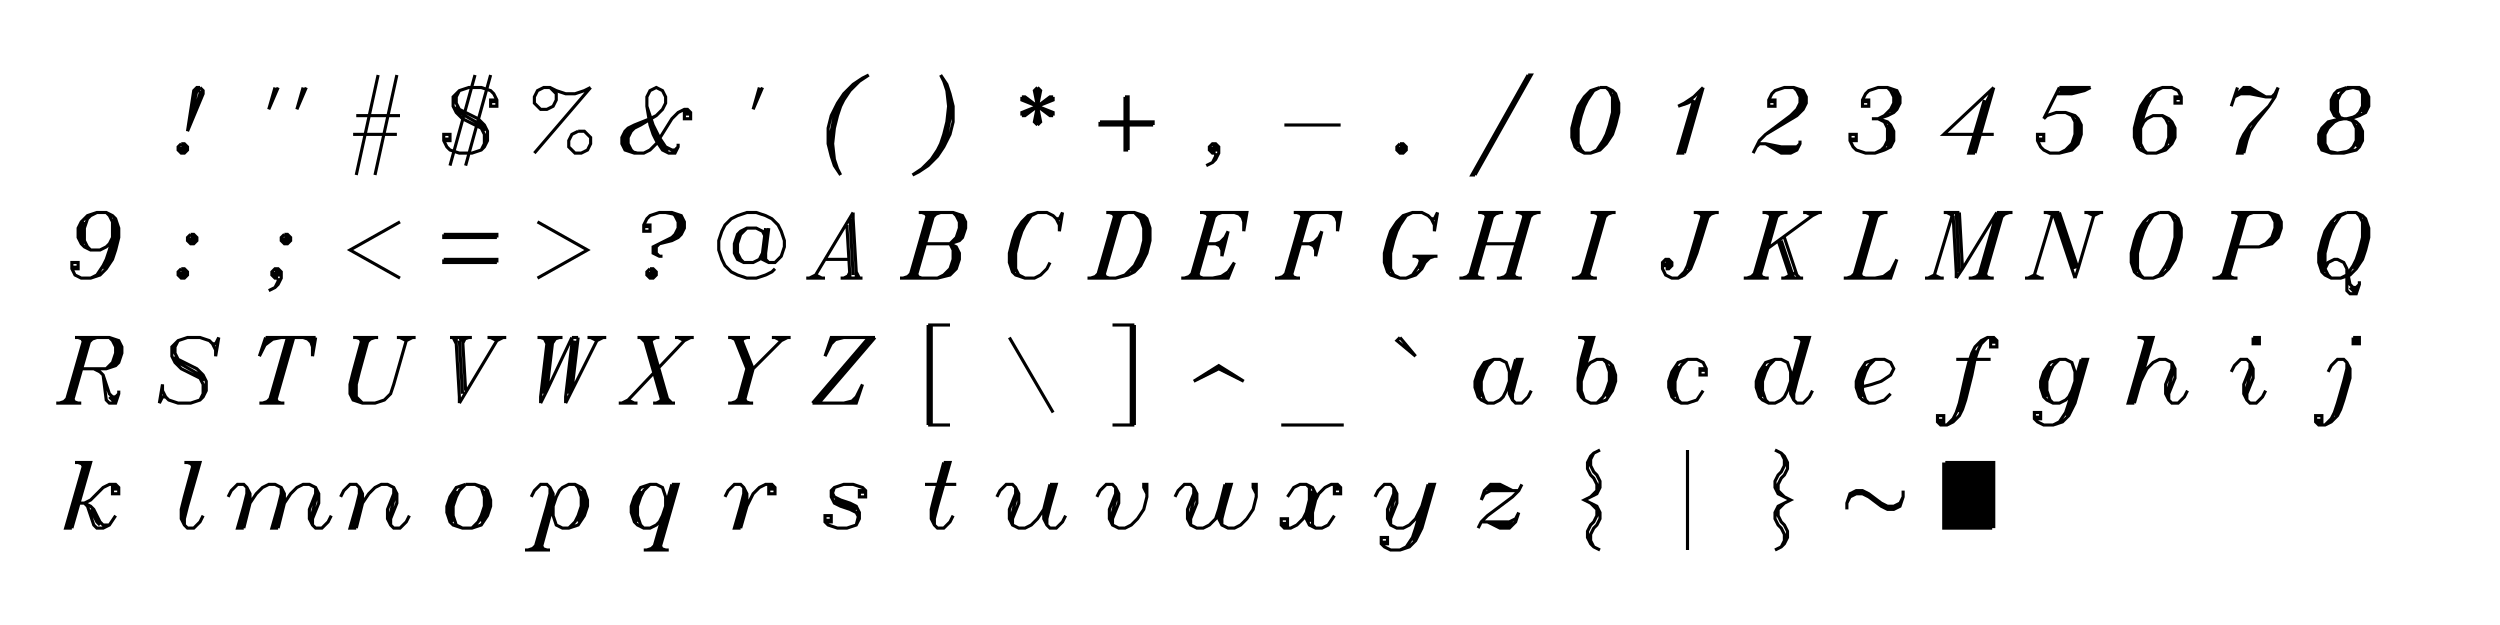 <?xml version="1.0" encoding="UTF-8" standalone="no"?>
<svg xmlns="http://www.w3.org/2000/svg" xmlns:xlink="http://www.w3.org/1999/xlink" version="1.1" width="800" height="200" xml:space="preserve"><desc>Created with RAW JAVASCRIPT POWER.</desc><defs></defs>undefined<path fill="none" stroke="black" d="M 4 -12 L 3 -12 L 2 -11 L 0 2 M 4 -11 L 3 -11 L 0 2 M 4 -11 L 4 -10 L 0 2 M 4 -12 L 5 -11 L 5 -10 L 0 2 M -2 6 L -3 7 L -3 8 L -2 9 L -1 9 L 0 8 L 0 7 L -1 6 L -2 6 M -2 7 L -2 8 L -1 8 L -1 7 L -2 7" transform="translate(60,40)"></path><path fill="none" stroke="black" d="M -2 -12 L -4 -5 M -1 -12 L -4 -5 M 7 -12 L 5 -5 M 8 -12 L 5 -5" transform="translate(90,40)"></path><path fill="none" stroke="black" d="M 1 -16 L -6 16 M 7 -16 L 0 16 M -6 -3 L 8 -3 M -7 3 L 7 3" transform="translate(120,40)"></path><path fill="none" stroke="black" d="M 2 -16 L -6 13 M 7 -16 L -1 13 M 8 -7 L 8 -8 L 7 -8 L 7 -6 L 9 -6 L 9 -8 L 8 -10 L 7 -11 L 4 -12 L 0 -12 L -3 -11 L -5 -9 L -5 -6 L -4 -4 L -2 -2 L 4 1 L 5 3 L 5 6 L 4 8 M -4 -6 L -3 -4 L 4 0 L 5 2 M -3 -11 L -4 -9 L -4 -7 L -3 -5 L 3 -2 L 5 0 L 6 2 L 6 5 L 5 7 L 4 8 L 1 9 L -3 9 L -6 8 L -7 7 L -8 5 L -8 3 L -6 3 L -6 5 L -7 5 L -7 4" transform="translate(150,40)"></path><path fill="none" stroke="black" d="M 9 -12 L -9 9 M -4 -12 L -2 -10 L -2 -8 L -3 -6 L -5 -5 L -7 -5 L -9 -7 L -9 -9 L -8 -11 L -6 -12 L -4 -12 L -2 -11 L 1 -10 L 4 -10 L 7 -11 L 9 -12 M 5 2 L 3 3 L 2 5 L 2 7 L 4 9 L 6 9 L 8 8 L 9 6 L 9 4 L 7 2 L 5 2" transform="translate(180,40)"></path><path fill="none" stroke="black" d="M 10 -3 L 10 -4 L 9 -4 L 9 -2 L 11 -2 L 11 -4 L 10 -5 L 9 -5 L 7 -4 L 5 -2 L 0 6 L -2 8 L -4 9 L -7 9 L -10 8 L -11 6 L -11 4 L -10 2 L -9 1 L -7 0 L -2 -2 L 0 -3 L 2 -5 L 3 -7 L 3 -9 L 2 -11 L 0 -12 L -2 -11 L -3 -9 L -3 -6 L -2 0 L -1 3 L 0 5 L 2 8 L 4 9 L 6 9 L 7 7 L 7 6 M -6 9 L -10 8 M -9 8 L -10 6 L -10 4 L -9 2 L -8 1 L -6 0 M -2 -2 L -1 1 L 2 7 L 4 8 M -7 9 L -8 8 L -9 6 L -9 4 L -8 2 L -7 1 L -5 0 L 0 -3 M -3 -6 L -2 -3 L -1 0 L 1 4 L 3 7 L 5 8 L 6 8 L 7 7" transform="translate(210,40)"></path><path fill="none" stroke="black" d="M 3 -12 L 1 -5 M 4 -12 L 1 -5" transform="translate(240,40)"></path><path fill="none" stroke="black" d="M 8 -16 L 6 -15 L 3 -13 L 0 -10 L -2 -7 L -4 -3 L -5 1 L -5 6 L -4 10 L -3 13 L -1 16 M 1 -10 L -1 -7 L -3 -3 L -4 2 L -4 10 M 8 -16 L 5 -14 L 2 -11 L 0 -8 L -1 -6 L -2 -3 L -3 1 L -4 10 M -4 2 L -3 11 L -2 14 L -1 16" transform="translate(270,40)"></path><path fill="none" stroke="black" d="M 1 -16 L 3 -13 L 4 -10 L 5 -6 L 5 -1 L 4 3 L 2 7 L 0 10 L -3 13 L -6 15 L -8 16 M 4 -10 L 4 -2 L 3 3 L 1 7 L -1 10 M 1 -16 L 2 -14 L 3 -11 L 4 -2 M 4 -10 L 3 -1 L 2 3 L 1 6 L 0 8 L -2 11 L -5 14 L -8 16" transform="translate(300,40)"></path><path fill="none" stroke="black" d="M 2 -12 L 1 -11 L 3 -1 L 2 0 M 2 -12 L 2 0 M 2 -12 L 3 -11 L 1 -1 L 2 0 M -3 -9 L -2 -9 L 6 -3 L 7 -3 M -3 -9 L 7 -3 M -3 -9 L -3 -8 L 7 -4 L 7 -3 M 7 -9 L 6 -9 L -2 -3 L -3 -3 M 7 -9 L -3 -3 M 7 -9 L 7 -8 L -3 -4 L -3 -3" transform="translate(330,40)"></path><path fill="none" stroke="black" d="M 0 -9 L 0 8 L 1 8 M 0 -9 L 1 -9 L 1 8 M -8 -1 L 9 -1 L 9 0 M -8 -1 L -8 0 L 9 0" transform="translate(360,40)"></path><path fill="none" stroke="black" d="M -1 9 L -2 9 L -3 8 L -3 7 L -2 6 L -1 6 L 0 7 L 0 9 L -1 11 L -2 12 L -4 13 M -2 7 L -2 8 L -1 8 L -1 7 L -2 7 M -1 9 L -1 10 L -2 12" transform="translate(390,40)"></path><path fill="none" stroke="black" d="M -9 0 L 9 0" transform="translate(420,40)"></path><path fill="none" stroke="black" d="M -2 6 L -3 7 L -3 8 L -2 9 L -1 9 L 0 8 L 0 7 L -1 6 L -2 6 M -2 7 L -2 8 L -1 8 L -1 7 L -2 7" transform="translate(450,40)"></path><path fill="none" stroke="black" d="M 9 -16 L -9 16 L -8 16 M 9 -16 L 10 -16 L -8 16" transform="translate(480,40)"></path><path fill="none" stroke="black" d="M 2 -12 L -1 -11 L -3 -9 L -5 -6 L -6 -3 L -7 1 L -7 4 L -6 7 L -5 8 L -3 9 L -1 9 L 2 8 L 4 6 L 6 3 L 7 0 L 8 -4 L 8 -7 L 7 -10 L 6 -11 L 4 -12 L 2 -12 M -1 -10 L -3 -8 L -4 -6 L -5 -3 L -6 1 L -6 5 L -5 7 M 2 7 L 4 5 L 5 3 L 6 0 L 7 -4 L 7 -8 L 6 -10 M 2 -12 L 0 -11 L -2 -8 L -3 -6 L -4 -3 L -5 1 L -5 6 L -4 8 L -3 9 M -1 9 L 1 8 L 3 5 L 4 3 L 5 0 L 6 -4 L 6 -9 L 5 -11 L 4 -12" transform="translate(510,40)"></path><path fill="none" stroke="black" d="M 2 -8 L -3 9 L -1 9 M 5 -12 L 3 -8 L -2 9 M 5 -12 L -1 9 M 5 -12 L 2 -9 L -1 -7 L -3 -6 M 2 -8 L 0 -7 L -3 -6" transform="translate(540,40)"></path><path fill="none" stroke="black" d="M -3 -7 L -3 -8 L -2 -8 L -2 -6 L -4 -6 L -4 -8 L -3 -10 L -2 -11 L 1 -12 L 4 -12 L 7 -11 L 8 -9 L 8 -7 L 7 -5 L 5 -3 L -5 3 L -7 5 L -9 9 M 6 -11 L 7 -9 L 7 -7 L 6 -5 L 4 -3 L 1 -1 M 4 -12 L 5 -11 L 6 -9 L 6 -7 L 5 -5 L 3 -3 L -5 3 M -8 7 L -7 6 L -5 6 L 0 7 L 5 7 L 6 6 M -5 6 L 0 8 L 5 8 M -5 6 L 0 9 L 3 9 L 5 8 L 6 6 L 6 5" transform="translate(570,40)"></path><path fill="none" stroke="black" d="M -3 -7 L -3 -8 L -2 -8 L -2 -6 L -4 -6 L -4 -8 L -3 -10 L -2 -11 L 1 -12 L 4 -12 L 7 -11 L 8 -9 L 8 -7 L 7 -5 L 6 -4 L 4 -3 L 1 -2 M 6 -11 L 7 -9 L 7 -7 L 6 -5 L 5 -4 M 4 -12 L 5 -11 L 6 -9 L 6 -7 L 5 -5 L 3 -3 L 1 -2 M -1 -2 L 1 -2 L 4 -1 L 5 0 L 6 2 L 6 5 L 5 7 L 3 8 L 0 9 L -3 9 L -6 8 L -7 7 L -8 5 L -8 3 L -6 3 L -6 5 L -7 5 L -7 4 M 4 0 L 5 2 L 5 5 L 4 7 M 1 -2 L 3 -1 L 4 1 L 4 5 L 3 7 L 2 8 L 0 9" transform="translate(600,40)"></path><path fill="none" stroke="black" d="M 5 -8 L 0 9 L 2 9 M 8 -12 L 6 -8 L 1 9 M 8 -12 L 2 9 M 8 -12 L -8 3 L 8 3" transform="translate(630,40)"></path><path fill="none" stroke="black" d="M -1 -12 L -6 -2 M -1 -12 L 9 -12 M -1 -11 L 7 -11 M -2 -10 L 3 -10 L 7 -11 L 9 -12 M -6 -2 L -5 -3 L -2 -4 L 1 -4 L 4 -3 L 5 -2 L 6 0 L 6 3 L 5 6 L 3 8 L -1 9 L -4 9 L -6 8 L -7 7 L -8 5 L -8 3 L -6 3 L -6 5 L -7 5 L -7 4 M 4 -2 L 5 0 L 5 3 L 4 6 L 2 8 M 1 -4 L 3 -3 L 4 -1 L 4 3 L 3 6 L 1 8 L -1 9" transform="translate(660,40)"></path><path fill="none" stroke="black" d="M 7 -8 L 7 -9 L 6 -9 L 6 -7 L 8 -7 L 8 -9 L 7 -11 L 5 -12 L 2 -12 L -1 -11 L -3 -9 L -5 -6 L -6 -3 L -7 1 L -7 4 L -6 7 L -5 8 L -3 9 L 0 9 L 3 8 L 5 6 L 6 4 L 6 1 L 5 -1 L 4 -2 L 2 -3 L -1 -3 L -3 -2 L -4 -1 L -5 1 M -2 -9 L -4 -6 L -5 -3 L -6 1 L -6 5 L -5 7 M 4 6 L 5 4 L 5 1 L 4 -1 M 2 -12 L 0 -11 L -2 -8 L -3 -6 L -4 -3 L -5 1 L -5 6 L -4 8 L -3 9 M 0 9 L 2 8 L 3 7 L 4 4 L 4 0 L 3 -2 L 2 -3" transform="translate(690,40)"></path><path fill="none" stroke="black" d="M -4 -12 L -6 -6 M 9 -12 L 8 -9 L 6 -6 L 2 -1 L 0 2 L -1 5 L -2 9 M 0 1 L -2 5 L -3 9 M 6 -6 L 0 0 L -2 3 L -3 5 L -4 9 L -2 9 M -5 -9 L -2 -12 L 0 -12 L 5 -9 M -3 -11 L 0 -11 L 5 -9 M -5 -9 L -3 -10 L 0 -10 L 5 -9 L 7 -9 L 8 -10 L 9 -12" transform="translate(720,40)"></path><path fill="none" stroke="black" d="M 1 -12 L -2 -11 L -3 -10 L -4 -8 L -4 -5 L -3 -3 L -1 -2 L 2 -2 L 5 -3 L 7 -4 L 8 -6 L 8 -9 L 7 -11 L 5 -12 L 1 -12 M 3 -12 L -2 -11 M -2 -10 L -3 -8 L -3 -4 L -2 -3 M -3 -3 L 0 -2 M 1 -2 L 5 -3 M 6 -4 L 7 -6 L 7 -9 L 6 -11 M 7 -11 L 3 -12 M 1 -12 L -1 -10 L -2 -8 L -2 -4 L -1 -2 M 2 -2 L 4 -3 L 5 -4 L 6 -6 L 6 -10 L 5 -12 M -1 -2 L -5 -1 L -7 1 L -8 3 L -8 6 L -7 8 L -4 9 L 0 9 L 4 8 L 5 7 L 6 5 L 6 2 L 5 0 L 4 -1 L 2 -2 M 0 -2 L -5 -1 M -4 -1 L -6 1 L -7 3 L -7 6 L -6 8 M -7 8 L -2 9 L 4 8 M 4 7 L 5 5 L 5 2 L 4 0 M 4 -1 L 1 -2 M -1 -2 L -3 -1 L -5 1 L -6 3 L -6 6 L -5 8 L -4 9 M 0 9 L 2 8 L 3 7 L 4 5 L 4 1 L 3 -1 L 2 -2" transform="translate(750,40)"></path><path fill="none" stroke="black" d="M 6 -4 L 5 -2 L 4 -1 L 2 0 L -1 0 L -3 -1 L -4 -2 L -5 -4 L -5 -7 L -4 -9 L -2 -11 L 1 -12 L 4 -12 L 6 -11 L 7 -10 L 8 -7 L 8 -4 L 7 0 L 6 3 L 4 6 L 2 8 L -1 9 L -4 9 L -6 8 L -7 6 L -7 4 L -5 4 L -5 6 L -6 6 L -6 5 M -3 -2 L -4 -4 L -4 -7 L -3 -9 M 6 -10 L 7 -8 L 7 -4 L 6 0 L 5 3 L 3 6 M -1 0 L -2 -1 L -3 -3 L -3 -7 L -2 -10 L -1 -11 L 1 -12 M 4 -12 L 5 -11 L 6 -9 L 6 -4 L 5 0 L 4 3 L 3 5 L 1 8 L -1 9" transform="translate(30,80)"></path><path fill="none" stroke="black" d="M 1 -5 L 0 -4 L 0 -3 L 1 -2 L 2 -2 L 3 -3 L 3 -4 L 2 -5 L 1 -5 M 1 -4 L 1 -3 L 2 -3 L 2 -4 L 1 -4 M -2 6 L -3 7 L -3 8 L -2 9 L -1 9 L 0 8 L 0 7 L -1 6 L -2 6 M -2 7 L -2 8 L -1 8 L -1 7 L -2 7" transform="translate(60,80)"></path><path fill="none" stroke="black" d="M 1 -5 L 0 -4 L 0 -3 L 1 -2 L 2 -2 L 3 -3 L 3 -4 L 2 -5 L 1 -5 M 1 -4 L 1 -3 L 2 -3 L 2 -4 L 1 -4 M -1 9 L -2 9 L -3 8 L -3 7 L -2 6 L -1 6 L 0 7 L 0 9 L -1 11 L -2 12 L -4 13 M -2 7 L -2 8 L -1 8 L -1 7 L -2 7 M -1 9 L -1 10 L -2 12" transform="translate(90,80)"></path><path fill="none" stroke="black" d="M 8 -9 L -8 0 L 8 9" transform="translate(120,80)"></path><path fill="none" stroke="black" d="M -8 -5 L 9 -5 L 9 -4 M -8 -5 L -8 -4 L 9 -4 M -8 3 L 9 3 L 9 4 M -8 3 L -8 4 L 9 4" transform="translate(150,80)"></path><path fill="none" stroke="black" d="M -8 -9 L 8 0 L -8 9" transform="translate(180,80)"></path><path fill="none" stroke="black" d="M -3 -7 L -3 -8 L -2 -8 L -2 -6 L -4 -6 L -4 -8 L -3 -10 L -2 -11 L 1 -12 L 5 -12 L 8 -11 L 9 -9 L 9 -7 L 8 -5 L 7 -4 L 5 -3 L 1 -2 L -1 -1 L -1 1 L 1 2 L 2 2 M 3 -12 L 8 -11 M 7 -11 L 8 -9 L 8 -7 L 7 -5 L 6 -4 L 4 -3 M 5 -12 L 6 -11 L 7 -9 L 7 -7 L 6 -5 L 5 -4 L 1 -2 L 0 -1 L 0 1 L 1 2 M -2 6 L -3 7 L -3 8 L -2 9 L -1 9 L 0 8 L 0 7 L -1 6 L -2 6 M -2 7 L -2 8 L -1 8 L -1 7 L -2 7" transform="translate(210,80)"></path><path fill="none" stroke="black" d="M 5 -4 L 4 -6 L 2 -7 L -1 -7 L -3 -6 L -4 -5 L -5 -2 L -5 1 L -4 3 L -2 4 L 1 4 L 3 3 L 4 1 M -1 -7 L -3 -5 L -4 -2 L -4 1 L -3 3 L -2 4 M 5 -7 L 4 1 L 4 3 L 6 4 L 8 4 L 10 2 L 11 -1 L 11 -3 L 10 -6 L 9 -8 L 7 -10 L 5 -11 L 2 -12 L -1 -12 L -4 -11 L -6 -10 L -8 -8 L -9 -6 L -10 -3 L -10 0 L -9 3 L -8 5 L -6 7 L -4 8 L -1 9 L 2 9 L 5 8 L 7 7 L 8 6 M 6 -7 L 5 1 L 5 3 L 6 4" transform="translate(240,80)"></path><path fill="none" stroke="black" d="M 3 -12 L -9 8 M 1 -8 L 2 9 M 2 -10 L 3 8 M 3 -12 L 3 -10 L 4 7 L 4 9 M -6 3 L 2 3 M -12 9 L -6 9 M -1 9 L 6 9 M -9 8 L -11 9 M -9 8 L -7 9 M 2 8 L 0 9 M 2 7 L 1 9 M 4 7 L 5 9" transform="translate(270,80)"></path><path fill="none" stroke="black" d="M -3 -12 L -9 9 M -2 -12 L -8 9 M -1 -12 L -7 9 M -6 -12 L 5 -12 L 8 -11 L 9 -9 L 9 -7 L 8 -4 L 7 -3 L 4 -2 M 7 -11 L 8 -9 L 8 -7 L 7 -4 L 6 -3 M 5 -12 L 6 -11 L 7 -9 L 7 -7 L 6 -4 L 4 -2 M -4 -2 L 4 -2 L 6 -1 L 7 1 L 7 3 L 6 6 L 4 8 L 0 9 L -12 9 M 5 -1 L 6 1 L 6 3 L 5 6 L 3 8 M 4 -2 L 5 0 L 5 3 L 4 6 L 2 8 L 0 9 M -5 -12 L -2 -11 M -4 -12 L -3 -10 M 0 -12 L -2 -10 M 1 -12 L -2 -11 M -8 8 L -11 9 M -8 7 L -10 9 M -7 7 L -6 9 M -8 8 L -5 9" transform="translate(300,80)"></path><path fill="none" stroke="black" d="M 8 -10 L 9 -10 L 10 -12 L 9 -6 L 9 -8 L 8 -10 L 7 -11 L 5 -12 L 2 -12 L -1 -11 L -3 -9 L -5 -6 L -6 -3 L -7 1 L -7 4 L -6 7 L -5 8 L -2 9 L 1 9 L 3 8 L 5 6 L 6 4 M -1 -10 L -3 -8 L -4 -6 L -5 -3 L -6 1 L -6 5 L -5 7 M 2 -12 L 0 -11 L -2 -8 L -3 -6 L -4 -3 L -5 1 L -5 6 L -4 8 L -2 9" transform="translate(330,80)"></path><path fill="none" stroke="black" d="M -3 -12 L -9 9 M -2 -12 L -8 9 M -1 -12 L -7 9 M -6 -12 L 3 -12 L 6 -11 L 7 -10 L 8 -7 L 8 -3 L 7 1 L 5 5 L 3 7 L 1 8 L -3 9 L -12 9 M 5 -11 L 6 -10 L 7 -7 L 7 -3 L 6 1 L 4 5 L 2 7 M 3 -12 L 5 -10 L 6 -7 L 6 -3 L 5 1 L 3 5 L 0 8 L -3 9 M -5 -12 L -2 -11 M -4 -12 L -3 -10 M 0 -12 L -2 -10 M 1 -12 L -2 -11 M -8 8 L -11 9 M -8 7 L -10 9 M -7 7 L -6 9 M -8 8 L -5 9" transform="translate(360,80)"></path><path fill="none" stroke="black" d="M -3 -12 L -9 9 M -2 -12 L -8 9 M -1 -12 L -7 9 M 3 -6 L 1 2 M -6 -12 L 9 -12 L 8 -6 M -4 -2 L 2 -2 M -12 9 L 3 9 L 5 4 M -5 -12 L -2 -11 M -4 -12 L -3 -10 M 0 -12 L -2 -10 M 1 -12 L -2 -11 M 5 -12 L 8 -11 M 6 -12 L 8 -10 M 7 -12 L 8 -9 M 8 -12 L 8 -6 M 3 -6 L 1 -2 L 1 2 M 2 -4 L 0 -2 L 1 0 M 2 -3 L -1 -2 L 1 -1 M -8 8 L -11 9 M -8 7 L -10 9 M -7 7 L -6 9 M -8 8 L -5 9 M -2 9 L 3 8 M 0 9 L 3 7 M 3 7 L 5 4" transform="translate(390,80)"></path><path fill="none" stroke="black" d="M -3 -12 L -9 9 M -2 -12 L -8 9 M -1 -12 L -7 9 M 3 -6 L 1 2 M -6 -12 L 9 -12 L 8 -6 M -4 -2 L 2 -2 M -12 9 L -4 9 M -5 -12 L -2 -11 M -4 -12 L -3 -10 M 0 -12 L -2 -10 M 1 -12 L -2 -11 M 5 -12 L 8 -11 M 6 -12 L 8 -10 M 7 -12 L 8 -9 M 8 -12 L 8 -6 M 3 -6 L 1 -2 L 1 2 M 2 -4 L 0 -2 L 1 0 M 2 -3 L -1 -2 L 1 -1 M -8 8 L -11 9 M -8 7 L -10 9 M -7 7 L -6 9 M -8 8 L -5 9" transform="translate(420,80)"></path><path fill="none" stroke="black" d="M 8 -10 L 9 -10 L 10 -12 L 9 -6 L 9 -8 L 8 -10 L 7 -11 L 5 -12 L 2 -12 L -1 -11 L -3 -9 L -5 -6 L -6 -3 L -7 1 L -7 4 L -6 7 L -5 8 L -2 9 L 0 9 L 3 8 L 5 6 L 7 2 M -1 -10 L -3 -8 L -4 -6 L -5 -3 L -6 1 L -6 5 L -5 7 M 4 6 L 5 5 L 6 2 M 2 -12 L 0 -11 L -2 -8 L -3 -6 L -4 -3 L -5 1 L -5 6 L -4 8 L -2 9 M 0 9 L 2 8 L 4 5 L 5 2 M 2 2 L 10 2 M 3 2 L 5 3 M 4 2 L 5 5 M 8 2 L 6 4 M 9 2 L 6 3" transform="translate(450,80)"></path><path fill="none" stroke="black" d="M -4 -12 L -10 9 M -3 -12 L -9 9 M -2 -12 L -8 9 M 8 -12 L 2 9 M 9 -12 L 3 9 M 10 -12 L 4 9 M -7 -12 L 1 -12 M 5 -12 L 13 -12 M -6 -2 L 6 -2 M -13 9 L -5 9 M -1 9 L 7 9 M -6 -12 L -3 -11 M -5 -12 L -4 -10 M -1 -12 L -3 -10 M 0 -12 L -3 -11 M 6 -12 L 9 -11 M 7 -12 L 8 -10 M 11 -12 L 9 -10 M 12 -12 L 9 -11 M -9 8 L -12 9 M -9 7 L -11 9 M -8 7 L -7 9 M -9 8 L -6 9 M 3 8 L 0 9 M 3 7 L 1 9 M 4 7 L 5 9 M 3 8 L 6 9" transform="translate(480,80)"></path><path fill="none" stroke="black" d="M 2 -12 L -4 9 M 3 -12 L -3 9 M 4 -12 L -2 9 M -1 -12 L 7 -12 M -7 9 L 1 9 M 0 -12 L 3 -11 M 1 -12 L 2 -10 M 5 -12 L 3 -10 M 6 -12 L 3 -11 M -3 8 L -6 9 M -3 7 L -5 9 M -2 7 L -1 9 M -3 8 L 0 9" transform="translate(510,80)"></path><path fill="none" stroke="black" d="M 5 -12 L 0 5 L -1 7 L -3 9 M 6 -12 L 2 1 L 1 4 L 0 6 M 7 -12 L 3 1 L 1 6 L -1 8 L -3 9 L -5 9 L -7 8 L -8 6 L -8 4 L -7 3 L -6 3 L -5 4 L -5 5 L -6 6 L -7 6 M -7 4 L -7 5 L -6 5 L -6 4 L -7 4 M 2 -12 L 10 -12 M 3 -12 L 6 -11 M 4 -12 L 5 -10 M 8 -12 L 6 -10 M 9 -12 L 6 -11" transform="translate(540,80)"></path><path fill="none" stroke="black" d="M -3 -12 L -9 9 M -2 -12 L -8 9 M -1 -12 L -7 9 M 10 -11 L -5 0 M -1 -3 L 3 9 M 0 -3 L 4 9 M 1 -4 L 5 8 M -6 -12 L 2 -12 M 7 -12 L 13 -12 M -12 9 L -4 9 M 0 9 L 7 9 M -5 -12 L -2 -11 M -4 -12 L -3 -10 M 0 -12 L -2 -10 M 1 -12 L -2 -11 M 8 -12 L 10 -11 M 12 -12 L 10 -11 M -8 8 L -11 9 M -8 7 L -10 9 M -7 7 L -6 9 M -8 8 L -5 9 M 3 8 L 1 9 M 3 7 L 2 9 M 4 7 L 6 9" transform="translate(570,80)"></path><path fill="none" stroke="black" d="M -1 -12 L -7 9 M 0 -12 L -6 9 M 1 -12 L -5 9 M -4 -12 L 4 -12 M -10 9 L 5 9 L 7 3 M -3 -12 L 0 -11 M -2 -12 L -1 -10 M 2 -12 L 0 -10 M 3 -12 L 0 -11 M -6 8 L -9 9 M -6 7 L -8 9 M -5 7 L -4 9 M -6 8 L -3 9 M 0 9 L 5 8 M 2 9 L 6 6 M 4 9 L 7 3" transform="translate(600,80)"></path><path fill="none" stroke="black" d="M -5 -12 L -11 8 M -5 -11 L -4 7 L -4 9 M -4 -12 L -3 7 M -3 -12 L -2 6 M 9 -12 L -2 6 L -4 9 M 9 -12 L 3 9 M 10 -12 L 4 9 M 11 -12 L 5 9 M -8 -12 L -3 -12 M 9 -12 L 14 -12 M -14 9 L -8 9 M 0 9 L 8 9 M -7 -12 L -5 -11 M -6 -12 L -5 -10 M 12 -12 L 10 -10 M 13 -12 L 10 -11 M -11 8 L -13 9 M -11 8 L -9 9 M 4 8 L 1 9 M 4 7 L 2 9 M 5 7 L 6 9 M 4 8 L 7 9" transform="translate(630,80)"></path><path fill="none" stroke="black" d="M -3 -12 L -9 8 M -3 -12 L 4 9 M -2 -12 L 4 6 M -1 -12 L 5 6 M 10 -11 L 5 6 L 4 9 M -6 -12 L -1 -12 M 7 -12 L 13 -12 M -12 9 L -6 9 M -5 -12 L -2 -11 M -4 -12 L -2 -10 M 8 -12 L 10 -11 M 12 -12 L 10 -11 M -9 8 L -11 9 M -9 8 L -7 9" transform="translate(660,80)"></path><path fill="none" stroke="black" d="M 1 -12 L -2 -11 L -4 -9 L -6 -6 L -7 -3 L -8 1 L -8 4 L -7 7 L -6 8 L -4 9 L -1 9 L 2 8 L 4 6 L 6 3 L 7 0 L 8 -4 L 8 -7 L 7 -10 L 6 -11 L 4 -12 L 1 -12 M -3 -9 L -5 -6 L -6 -3 L -7 1 L -7 5 L -6 7 M 3 6 L 5 3 L 6 0 L 7 -4 L 7 -8 L 6 -10 M 1 -12 L -1 -11 L -3 -8 L -4 -6 L -5 -3 L -6 1 L -6 6 L -5 8 L -4 9 M -1 9 L 1 8 L 3 5 L 4 3 L 5 0 L 6 -4 L 6 -9 L 5 -11 L 4 -12" transform="translate(690,80)"></path><path fill="none" stroke="black" d="M -3 -12 L -9 9 M -2 -12 L -8 9 M -1 -12 L -7 9 M -6 -12 L 6 -12 L 9 -11 L 10 -9 L 10 -7 L 9 -4 L 7 -2 L 3 -1 L -5 -1 M 8 -11 L 9 -9 L 9 -7 L 8 -4 L 6 -2 M 6 -12 L 7 -11 L 8 -9 L 8 -7 L 7 -4 L 5 -2 L 3 -1 M -12 9 L -4 9 M -5 -12 L -2 -11 M -4 -12 L -3 -10 M 0 -12 L -2 -10 M 1 -12 L -2 -11 M -8 8 L -11 9 M -8 7 L -10 9 M -7 7 L -6 9 M -8 8 L -5 9" transform="translate(720,80)"></path><path fill="none" stroke="black" d="M 1 -12 L -2 -11 L -4 -9 L -6 -6 L -7 -3 L -8 1 L -8 4 L -7 7 L -6 8 L -4 9 L -1 9 L 2 8 L 4 6 L 6 3 L 7 0 L 8 -4 L 8 -7 L 7 -10 L 6 -11 L 4 -12 L 1 -12 M -3 -9 L -5 -6 L -6 -3 L -7 1 L -7 5 L -6 7 M 3 6 L 5 3 L 6 0 L 7 -4 L 7 -8 L 6 -10 M 1 -12 L -1 -11 L -3 -8 L -4 -6 L -5 -3 L -6 1 L -6 6 L -5 8 L -4 9 M -1 9 L 1 8 L 3 5 L 4 3 L 5 0 L 6 -4 L 6 -9 L 5 -11 L 4 -12 M -6 6 L -5 4 L -3 3 L -2 3 L 0 4 L 1 6 L 2 11 L 3 12 L 4 12 L 5 11 M 2 12 L 3 13 L 4 13 M 1 6 L 1 13 L 2 14 L 4 14 L 5 11 L 5 10" transform="translate(750,80)"></path><path fill="none" stroke="black" d="M -3 -12 L -9 9 M -2 -12 L -8 9 M -1 -12 L -7 9 M -6 -12 L 5 -12 L 8 -11 L 9 -9 L 9 -7 L 8 -4 L 7 -3 L 4 -2 L -4 -2 M 7 -11 L 8 -9 L 8 -7 L 7 -4 L 6 -3 M 5 -12 L 6 -11 L 7 -9 L 7 -7 L 6 -4 L 4 -2 M 0 -2 L 2 -1 L 3 0 L 5 6 L 6 7 L 7 7 L 8 6 M 5 7 L 6 8 L 7 8 M 3 0 L 4 8 L 5 9 L 7 9 L 8 6 L 8 5 M -12 9 L -4 9 M -5 -12 L -2 -11 M -4 -12 L -3 -10 M 0 -12 L -2 -10 M 1 -12 L -2 -11 M -8 8 L -11 9 M -8 7 L -10 9 M -7 7 L -6 9 M -8 8 L -5 9" transform="translate(30,120)"></path><path fill="none" stroke="black" d="M 8 -10 L 9 -10 L 10 -12 L 9 -6 L 9 -8 L 8 -10 L 7 -11 L 4 -12 L 0 -12 L -3 -11 L -5 -9 L -5 -6 L -4 -4 L -2 -2 L 4 1 L 5 3 L 5 6 L 4 8 M -4 -6 L -3 -4 L 4 0 L 5 2 M -3 -11 L -4 -9 L -4 -7 L -3 -5 L 3 -2 L 5 0 L 6 2 L 6 5 L 5 7 L 4 8 L 1 9 L -3 9 L -6 8 L -7 7 L -8 5 L -8 3 L -9 9 L -8 7 L -7 7" transform="translate(60,120)"></path><path fill="none" stroke="black" d="M 2 -12 L -4 9 M 3 -12 L -3 9 M 4 -12 L -2 9 M -5 -12 L -7 -6 M 11 -12 L 10 -6 M -5 -12 L 11 -12 M -7 9 L 1 9 M -4 -12 L -7 -6 M -2 -12 L -6 -9 M 0 -12 L -5 -11 M 7 -12 L 10 -11 M 8 -12 L 10 -10 M 9 -12 L 10 -9 M 10 -12 L 10 -6 M -3 8 L -6 9 M -3 7 L -5 9 M -2 7 L -1 9 M -3 8 L 0 9" transform="translate(90,120)"></path><path fill="none" stroke="black" d="M -4 -12 L -7 -1 L -8 3 L -8 6 L -7 8 L -4 9 L 0 9 L 3 8 L 5 6 L 6 3 L 10 -11 M -3 -12 L -6 -1 L -7 3 L -7 7 L -6 8 M -2 -12 L -5 -1 L -6 3 L -6 7 L -4 9 M -7 -12 L 1 -12 M 7 -12 L 13 -12 M -6 -12 L -3 -11 M -5 -12 L -4 -10 M -1 -12 L -3 -10 M 0 -12 L -3 -11 M 8 -12 L 10 -11 M 12 -12 L 10 -11" transform="translate(120,120)"></path><path fill="none" stroke="black" d="M -4 -12 L -4 -10 L -3 7 L -3 9 M -3 -11 L -2 6 M -2 -12 L -1 5 M 9 -11 L -3 9 M -6 -12 L 1 -12 M 6 -12 L 12 -12 M -5 -12 L -4 -10 M -1 -12 L -2 -10 M 0 -12 L -3 -11 M 7 -12 L 9 -11 M 11 -12 L 9 -11" transform="translate(150,120)"></path><path fill="none" stroke="black" d="M -5 -12 L -5 -10 L -7 7 L -7 9 M -4 -11 L -6 6 M -3 -12 L -5 5 M 3 -12 L -5 5 L -7 9 M 3 -12 L 3 -10 L 1 7 L 1 9 M 4 -11 L 2 6 M 5 -12 L 3 5 M 11 -11 L 3 5 L 1 9 M -8 -12 L 0 -12 M 3 -12 L 5 -12 M 8 -12 L 14 -12 M -7 -12 L -4 -11 M -6 -12 L -5 -10 M -2 -12 L -4 -9 M -1 -12 L -4 -11 M 9 -12 L 11 -11 M 13 -12 L 11 -11" transform="translate(180,120)"></path><path fill="none" stroke="black" d="M -4 -12 L 2 9 M -3 -12 L 3 9 M -2 -12 L 4 9 M 9 -11 L -9 8 M -6 -12 L 1 -12 M 6 -12 L 12 -12 M -12 9 L -6 9 M -1 9 L 6 9 M -5 -12 L -3 -10 M -1 -12 L -2 -10 M 0 -12 L -2 -11 M 7 -12 L 9 -11 M 11 -12 L 9 -11 M -9 8 L -11 9 M -9 8 L -7 9 M 2 8 L 0 9 M 2 7 L 1 9 M 3 7 L 5 9" transform="translate(210,120)"></path><path fill="none" stroke="black" d="M -5 -12 L -1 -2 L -4 9 M -4 -12 L 0 -2 L -3 9 M -3 -12 L 1 -2 L -2 9 M 10 -11 L 1 -2 M -7 -12 L 0 -12 M 7 -12 L 13 -12 M -7 9 L 1 9 M -6 -12 L -4 -11 M -2 -12 L -3 -10 M -1 -12 L -4 -11 M 8 -12 L 10 -11 M 12 -12 L 10 -11 M -3 8 L -6 9 M -3 7 L -5 9 M -2 7 L -1 9 M -3 8 L 0 9" transform="translate(240,120)"></path><path fill="none" stroke="black" d="M 8 -12 L -10 9 M 9 -12 L -9 9 M 10 -12 L -8 9 M 10 -12 L -4 -12 L -6 -6 M -10 9 L 4 9 L 6 3 M -3 -12 L -6 -6 M -2 -12 L -5 -9 M 0 -12 L -4 -11 M 0 9 L 4 8 M 2 9 L 5 6 M 3 9 L 6 3" transform="translate(270,120)"></path><path fill="none" stroke="black" d="M -3 -16 L -3 16 M -2 -16 L -2 16 M -3 -16 L 4 -16 M -3 16 L 4 16" transform="translate(300,120)"></path><path fill="none" stroke="black" d="M -7 -12 L 7 12" transform="translate(330,120)"></path><path fill="none" stroke="black" d="M 2 -16 L 2 16 M 3 -16 L 3 16 M -4 -16 L 3 -16 M -4 16 L 3 16" transform="translate(360,120)"></path><path fill="none" stroke="black" d="M -8 2 L 0 -3 L 8 2 M -8 2 L 0 -2 L 8 2" transform="translate(390,120)"></path><path fill="none" stroke="black" d="M -10 16 L 10 16" transform="translate(420,120)"></path><path fill="none" stroke="black" d="M -2 -12 L 3 -6 M -2 -12 L -3 -11 L 3 -6" transform="translate(450,120)"></path><path fill="none" stroke="black" d="M 5 -5 L 3 2 L 3 6 L 4 8 L 5 9 L 7 9 L 9 7 L 10 5 M 6 -5 L 4 2 L 4 8 M 5 -5 L 7 -5 L 5 2 L 4 6 M 3 2 L 3 -1 L 2 -4 L 0 -5 L -2 -5 L -5 -4 L -7 -1 L -8 2 L -8 4 L -7 7 L -6 8 L -4 9 L -2 9 L 0 8 L 1 7 L 2 5 L 3 2 M -4 -4 L -6 -1 L -7 2 L -7 5 L -6 7 M -2 -5 L -4 -3 L -5 -1 L -6 2 L -6 5 L -5 8 L -4 9" transform="translate(480,120)"></path><path fill="none" stroke="black" d="M -2 -12 L -4 -5 L -5 1 L -5 5 L -4 7 L -3 8 L -1 9 L 1 9 L 4 8 L 6 5 L 7 2 L 7 0 L 6 -3 L 5 -4 L 3 -5 L 1 -5 L -1 -4 L -2 -3 L -3 -1 L -4 2 M -1 -12 L -3 -5 L -4 -1 L -4 5 L -3 8 M 4 7 L 5 5 L 6 2 L 6 -1 L 5 -3 M -5 -12 L 0 -12 L -2 -5 L -4 2 M 1 9 L 3 7 L 4 5 L 5 2 L 5 -1 L 4 -4 L 3 -5 M -4 -12 L -1 -11 M -3 -12 L -2 -10" transform="translate(510,120)"></path><path fill="none" stroke="black" d="M 5 -1 L 5 -2 L 4 -2 L 4 0 L 6 0 L 6 -2 L 5 -4 L 3 -5 L 0 -5 L -3 -4 L -5 -1 L -6 2 L -6 4 L -5 7 L -4 8 L -2 9 L 0 9 L 3 8 L 5 5 M -3 -3 L -4 -1 L -5 2 L -5 5 L -4 7 M 0 -5 L -2 -3 L -3 -1 L -4 2 L -4 5 L -3 8 L -2 9" transform="translate(540,120)"></path><path fill="none" stroke="black" d="M 7 -12 L 4 -1 L 3 3 L 3 6 L 4 8 L 5 9 L 7 9 L 9 7 L 10 5 M 8 -12 L 5 -1 L 4 3 L 4 8 M 4 -12 L 9 -12 L 5 2 L 4 6 M 3 2 L 3 -1 L 2 -4 L 0 -5 L -2 -5 L -5 -4 L -7 -1 L -8 2 L -8 4 L -7 7 L -6 8 L -4 9 L -2 9 L 0 8 L 1 7 L 2 5 L 3 2 M -5 -3 L -6 -1 L -7 2 L -7 5 L -6 7 M -2 -5 L -4 -3 L -5 -1 L -6 2 L -6 5 L -5 8 L -4 9 M 5 -12 L 8 -11 M 6 -12 L 7 -10" transform="translate(570,120)"></path><path fill="none" stroke="black" d="M -5 4 L -1 3 L 2 2 L 5 0 L 6 -2 L 5 -4 L 3 -5 L 0 -5 L -3 -4 L -5 -1 L -6 2 L -6 4 L -5 7 L -4 8 L -2 9 L 0 9 L 3 8 L 5 6 M -3 -3 L -4 -1 L -5 2 L -5 5 L -4 7 M 0 -5 L -2 -3 L -3 -1 L -4 2 L -4 5 L -3 8 L -2 9" transform="translate(600,120)"></path><path fill="none" stroke="black" d="M 8 -10 L 8 -11 L 7 -11 L 7 -9 L 9 -9 L 9 -11 L 8 -12 L 6 -12 L 4 -11 L 2 -9 L 1 -7 L 0 -4 L -1 0 L -3 9 L -4 12 L -5 14 L -7 16 M 2 -8 L 1 -5 L 0 0 L -2 9 L -3 12 M 6 -12 L 4 -10 L 3 -8 L 2 -5 L 1 0 L -1 8 L -2 11 L -3 13 L -5 15 L -7 16 L -9 16 L -10 15 L -10 13 L -8 13 L -8 15 L -9 15 L -9 14 M -4 -5 L 7 -5" transform="translate(630,120)"></path><path fill="none" stroke="black" d="M 6 -5 L 2 9 L 1 12 L -1 15 L -3 16 M 7 -5 L 3 9 L 1 13 M 6 -5 L 8 -5 L 4 9 L 2 13 L 0 15 L -3 16 L -6 16 L -8 15 L -9 14 L -9 12 L -7 12 L -7 14 L -8 14 L -8 13 M 4 2 L 4 -1 L 3 -4 L 1 -5 L -1 -5 L -4 -4 L -6 -1 L -7 2 L -7 4 L -6 7 L -5 8 L -3 9 L -1 9 L 1 8 L 2 7 L 3 5 L 4 2 M -4 -3 L -5 -1 L -6 2 L -6 5 L -5 7 M -1 -5 L -3 -3 L -4 -1 L -5 2 L -5 5 L -4 8 L -3 9" transform="translate(660,120)"></path><path fill="none" stroke="black" d="M -3 -12 L -9 9 L -7 9 M -2 -12 L -8 9 M -6 -12 L -1 -12 L -7 9 M -5 2 L -3 -2 L -1 -4 L 1 -5 L 3 -5 L 5 -4 L 6 -2 L 6 1 L 4 6 M 5 -4 L 5 0 L 4 4 L 4 8 M 5 -2 L 3 3 L 3 6 L 4 8 L 5 9 L 7 9 L 9 7 L 10 5 M -5 -12 L -2 -11 M -4 -12 L -3 -10" transform="translate(690,120)"></path><path fill="none" stroke="black" d="M 1 -12 L 1 -10 L 3 -10 L 3 -12 L 1 -12 M 2 -12 L 2 -10 M 1 -11 L 3 -11 M -6 -1 L -5 -3 L -3 -5 L -1 -5 L 0 -4 L 1 -2 L 1 1 L -1 6 M 0 -4 L 0 0 L -1 4 L -1 8 M 0 -2 L -2 3 L -2 6 L -1 8 L 0 9 L 2 9 L 4 7 L 5 5" transform="translate(720,120)"></path><path fill="none" stroke="black" d="M 3 -12 L 3 -10 L 5 -10 L 5 -12 L 3 -12 M 4 -12 L 4 -10 M 3 -11 L 5 -11 M -5 -1 L -4 -3 L -2 -5 L 0 -5 L 1 -4 L 2 -2 L 2 1 L 0 8 L -1 11 L -2 13 L -4 15 L -6 16 L -8 16 L -9 15 L -9 13 L -7 13 L -7 15 L -8 15 L -8 14 M 1 -4 L 1 1 L -1 8 L -2 11 L -3 13 M 1 -2 L 0 2 L -2 9 L -3 12 L -4 14 L -6 16" transform="translate(750,120)"></path><path fill="none" stroke="black" d="M -3 -12 L -9 9 L -7 9 M -2 -12 L -8 9 M -6 -12 L -1 -12 L -7 9 M 7 -3 L 7 -4 L 6 -4 L 6 -2 L 8 -2 L 8 -4 L 7 -5 L 5 -5 L 3 -4 L -1 0 L -3 1 M -5 1 L -3 1 L -1 2 L 0 3 L 2 7 L 3 8 L 5 8 M -1 3 L 1 7 L 2 8 M -3 1 L -2 2 L 0 8 L 1 9 L 3 9 L 5 8 L 7 5 M -5 -12 L -2 -11 M -4 -12 L -3 -10" transform="translate(30,160)"></path><path fill="none" stroke="black" d="M 2 -12 L -1 -1 L -2 3 L -2 6 L -1 8 L 0 9 L 2 9 L 4 7 L 5 5 M 3 -12 L 0 -1 L -1 3 L -1 8 M -1 -12 L 4 -12 L 0 2 L -1 6 M 0 -12 L 3 -11 M 1 -12 L 2 -10" transform="translate(60,160)"></path><path fill="none" stroke="black" d="M -17 -1 L -16 -3 L -14 -5 L -12 -5 L -11 -4 L -10 -2 L -10 1 L -12 9 M -11 -4 L -11 1 L -13 9 M -11 -2 L -12 2 L -14 9 L -12 9 M -10 1 L -8 -2 L -6 -4 L -4 -5 L -2 -5 L 0 -4 L 1 -2 L 1 1 L -1 9 M 0 -4 L 0 1 L -2 9 M 0 -2 L -1 2 L -3 9 L -1 9 M 1 1 L 3 -2 L 5 -4 L 7 -5 L 9 -5 L 11 -4 L 12 -2 L 12 1 L 10 6 M 11 -4 L 11 0 L 10 4 L 10 8 M 11 -2 L 9 3 L 9 6 L 10 8 L 11 9 L 13 9 L 15 7 L 16 5" transform="translate(90,160)"></path><path fill="none" stroke="black" d="M -11 -1 L -10 -3 L -8 -5 L -6 -5 L -5 -4 L -4 -2 L -4 1 L -6 9 M -5 -4 L -5 1 L -7 9 M -5 -2 L -6 2 L -8 9 L -6 9 M -4 1 L -2 -2 L 0 -4 L 2 -5 L 4 -5 L 6 -4 L 7 -2 L 7 1 L 5 6 M 6 -4 L 6 0 L 5 4 L 5 8 M 6 -2 L 4 3 L 4 6 L 5 8 L 6 9 L 8 9 L 10 7 L 11 5" transform="translate(120,160)"></path><path fill="none" stroke="black" d="M -1 -5 L -4 -4 L -6 -1 L -7 2 L -7 4 L -6 7 L -5 8 L -2 9 L 1 9 L 4 8 L 6 5 L 7 2 L 7 0 L 6 -3 L 5 -4 L 2 -5 L -1 -5 M -4 -3 L -5 -1 L -6 2 L -6 5 L -5 7 M 4 7 L 5 5 L 6 2 L 6 -1 L 5 -3 M -1 -5 L -3 -3 L -4 -1 L -5 2 L -5 5 L -4 8 L -2 9 M 1 9 L 3 7 L 4 5 L 5 2 L 5 -1 L 4 -4 L 2 -5" transform="translate(150,160)"></path><path fill="none" stroke="black" d="M -10 -1 L -9 -3 L -7 -5 L -5 -5 L -4 -4 L -3 -2 L -3 1 L -4 5 L -7 16 M -4 -4 L -4 1 L -5 5 L -8 16 M -4 -2 L -5 2 L -9 16 M -3 2 L -2 -1 L -1 -3 L 0 -4 L 2 -5 L 4 -5 L 6 -4 L 7 -3 L 8 0 L 8 2 L 7 5 L 5 8 L 2 9 L 0 9 L -2 8 L -3 5 L -3 2 M 6 -3 L 7 -1 L 7 2 L 6 5 L 5 7 M 4 -5 L 5 -4 L 6 -1 L 6 2 L 5 5 L 4 7 L 2 9 M -12 16 L -4 16 M -8 15 L -11 16 M -8 14 L -10 16 M -7 14 L -6 16 M -8 15 L -5 16" transform="translate(180,160)"></path><path fill="none" stroke="black" d="M 5 -5 L -1 16 M 6 -5 L 0 16 M 5 -5 L 7 -5 L 1 16 M 3 2 L 3 -1 L 2 -4 L 0 -5 L -2 -5 L -5 -4 L -7 -1 L -8 2 L -8 4 L -7 7 L -6 8 L -4 9 L -2 9 L 0 8 L 1 7 L 2 5 L 3 2 M -5 -3 L -6 -1 L -7 2 L -7 5 L -6 7 M -2 -5 L -4 -3 L -5 -1 L -6 2 L -6 5 L -5 8 L -4 9 M -4 16 L 4 16 M 0 15 L -3 16 M 0 14 L -2 16 M 1 14 L 2 16 M 0 15 L 3 16" transform="translate(210,160)"></path><path fill="none" stroke="black" d="M -8 -1 L -7 -3 L -5 -5 L -3 -5 L -2 -4 L -1 -2 L -1 2 L -3 9 M -2 -4 L -2 2 L -4 9 M -2 -2 L -3 2 L -5 9 L -3 9 M 7 -3 L 7 -4 L 6 -4 L 6 -2 L 8 -2 L 8 -4 L 7 -5 L 5 -5 L 3 -4 L 1 -2 L -1 2" transform="translate(240,160)"></path><path fill="none" stroke="black" d="M 6 -2 L 6 -3 L 5 -3 L 5 -1 L 7 -1 L 7 -3 L 6 -4 L 3 -5 L 0 -5 L -3 -4 L -4 -3 L -4 -1 L -3 1 L -1 2 L 2 3 L 4 4 L 5 6 M -3 -4 L -4 -1 M -3 0 L -1 1 L 2 2 L 4 3 M 5 4 L 4 8 M -4 -3 L -3 -1 L -1 0 L 2 1 L 4 2 L 5 4 L 5 6 L 4 8 L 1 9 L -2 9 L -5 8 L -6 7 L -6 5 L -4 5 L -4 7 L -5 7 L -5 6" transform="translate(270,160)"></path><path fill="none" stroke="black" d="M 2 -12 L -1 -1 L -2 3 L -2 6 L -1 8 L 0 9 L 2 9 L 4 7 L 5 5 M 3 -12 L 0 -1 L -1 3 L -1 8 M 2 -12 L 4 -12 L 0 2 L -1 6 M -4 -5 L 6 -5" transform="translate(300,160)"></path><path fill="none" stroke="black" d="M -11 -1 L -10 -3 L -8 -5 L -6 -5 L -5 -4 L -4 -2 L -4 1 L -6 6 M -5 -4 L -5 0 L -6 4 L -6 8 M -5 -2 L -7 3 L -7 6 L -6 8 L -4 9 L -2 9 L 0 8 L 2 6 L 4 3 M 6 -5 L 4 3 L 4 6 L 5 8 L 6 9 L 8 9 L 10 7 L 11 5 M 7 -5 L 5 3 L 5 8 M 6 -5 L 8 -5 L 6 2 L 5 6" transform="translate(330,160)"></path><path fill="none" stroke="black" d="M -9 -1 L -8 -3 L -6 -5 L -4 -5 L -3 -4 L -2 -2 L -2 1 L -4 6 M -3 -4 L -3 0 L -4 4 L -4 8 M -3 -2 L -5 3 L -5 6 L -4 8 L -2 9 L 0 9 L 2 8 L 4 6 L 6 3 L 7 -1 L 7 -5 L 6 -5 L 6 -4 L 7 -2" transform="translate(360,160)"></path><path fill="none" stroke="black" d="M -14 -1 L -13 -3 L -11 -5 L -9 -5 L -8 -4 L -7 -2 L -7 1 L -9 6 M -8 -4 L -8 0 L -9 4 L -9 8 M -8 -2 L -10 3 L -10 6 L -9 8 L -7 9 L -5 9 L -3 8 L -1 6 L 0 3 M 2 -5 L 0 3 L 0 6 L 1 8 L 3 9 L 5 9 L 7 8 L 9 6 L 11 3 L 12 -1 L 12 -5 L 11 -5 L 11 -4 L 12 -2 M 3 -5 L 1 3 L 1 8 M 2 -5 L 4 -5 L 2 2 L 1 6" transform="translate(390,160)"></path><path fill="none" stroke="black" d="M -8 -1 L -6 -4 L -4 -5 L -2 -5 L 0 -4 L 1 -2 L 1 0 M -2 -5 L -1 -4 L -1 0 L -2 4 L -3 6 L -5 8 L -7 9 L -9 9 L -10 8 L -10 6 L -8 6 L -8 8 L -9 8 L -9 7 M 0 -3 L 0 0 L -1 4 L -1 7 M 8 -3 L 8 -4 L 7 -4 L 7 -2 L 9 -2 L 9 -4 L 8 -5 L 6 -5 L 4 -4 L 2 -2 L 1 0 L 0 4 L 0 8 L 1 9 M -2 4 L -2 6 L -1 8 L 1 9 L 3 9 L 5 8 L 7 5" transform="translate(420,160)"></path><path fill="none" stroke="black" d="M -10 -1 L -9 -3 L -7 -5 L -5 -5 L -4 -4 L -3 -2 L -3 1 L -5 6 M -4 -4 L -4 0 L -5 4 L -5 8 M -4 -2 L -6 3 L -6 6 L -5 8 L -3 9 L -1 9 L 1 8 L 3 6 L 5 2 M 7 -5 L 3 9 L 2 12 L 0 15 L -2 16 M 8 -5 L 4 9 L 2 13 M 7 -5 L 9 -5 L 5 9 L 3 13 L 1 15 L -2 16 L -5 16 L -7 15 L -8 14 L -8 12 L -6 12 L -6 14 L -7 14 L -7 13" transform="translate(450,160)"></path><path fill="none" stroke="black" d="M 7 -5 L 6 -3 L 4 -1 L -4 5 L -6 7 L -7 9 M 6 -3 L -3 -3 L -5 -2 L -6 0 M 4 -3 L 0 -4 L -3 -4 L -4 -3 M 4 -3 L 0 -5 L -3 -5 L -5 -3 L -6 0 M -6 7 L 3 7 L 5 6 L 6 4 M -4 7 L 0 8 L 3 8 L 4 7 M -4 7 L 0 9 L 3 9 L 5 7 L 6 4" transform="translate(480,160)"></path><path fill="none" stroke="black" d="M 2 -16 L 0 -15 L -1 -14 L -2 -12 L -2 -10 L -1 -8 L 0 -7 L 1 -5 L 1 -3 L -1 -1 M 0 -15 L -1 -13 L -1 -11 L 0 -9 L 1 -8 L 2 -6 L 2 -4 L 1 -2 L -3 0 L 1 2 L 2 4 L 2 6 L 1 8 L 0 9 L -1 11 L -1 13 L 0 15 M -1 1 L 1 3 L 1 5 L 0 7 L -1 8 L -2 10 L -2 12 L -1 14 L 0 15 L 2 16" transform="translate(510,160)"></path><path fill="none" stroke="black" d="M 0 -16 L 0 16" transform="translate(540,160)"></path><path fill="none" stroke="black" d="M -2 -16 L 0 -15 L 1 -14 L 2 -12 L 2 -10 L 1 -8 L 0 -7 L -1 -5 L -1 -3 L 1 -1 M 0 -15 L 1 -13 L 1 -11 L 0 -9 L -1 -8 L -2 -6 L -2 -4 L -1 -2 L 3 0 L -1 2 L -2 4 L -2 6 L -1 8 L 0 9 L 1 11 L 1 13 L 0 15 M 1 1 L -1 3 L -1 5 L 0 7 L 1 8 L 2 10 L 2 12 L 1 14 L 0 15 L -2 16" transform="translate(570,160)"></path><path fill="none" stroke="black" d="M -9 3 L -9 1 L -8 -2 L -6 -3 L -4 -3 L -2 -2 L 2 1 L 4 2 L 6 2 L 8 1 L 9 -1 M -9 1 L -8 -1 L -6 -2 L -4 -2 L -2 -1 L 2 2 L 4 3 L 6 3 L 8 2 L 9 -1 L 9 -3" transform="translate(600,160)"></path><path fill="none" stroke="black" d="M -8 -12 L -8 9 L -7 9 L -7 -12 L -6 -12 L -6 9 L -5 9 L -5 -12 L -4 -12 L -4 9 L -3 9 L -3 -12 L -2 -12 L -2 9 L -1 9 L -1 -12 L 0 -12 L 0 9 L 1 9 L 1 -12 L 2 -12 L 2 9 L 3 9 L 3 -12 L 4 -12 L 4 9 L 5 9 L 5 -12 L 6 -12 L 6 9 L 7 9 L 7 -12 L 8 -12 L 8 9" transform="translate(630,160)"></path></svg>